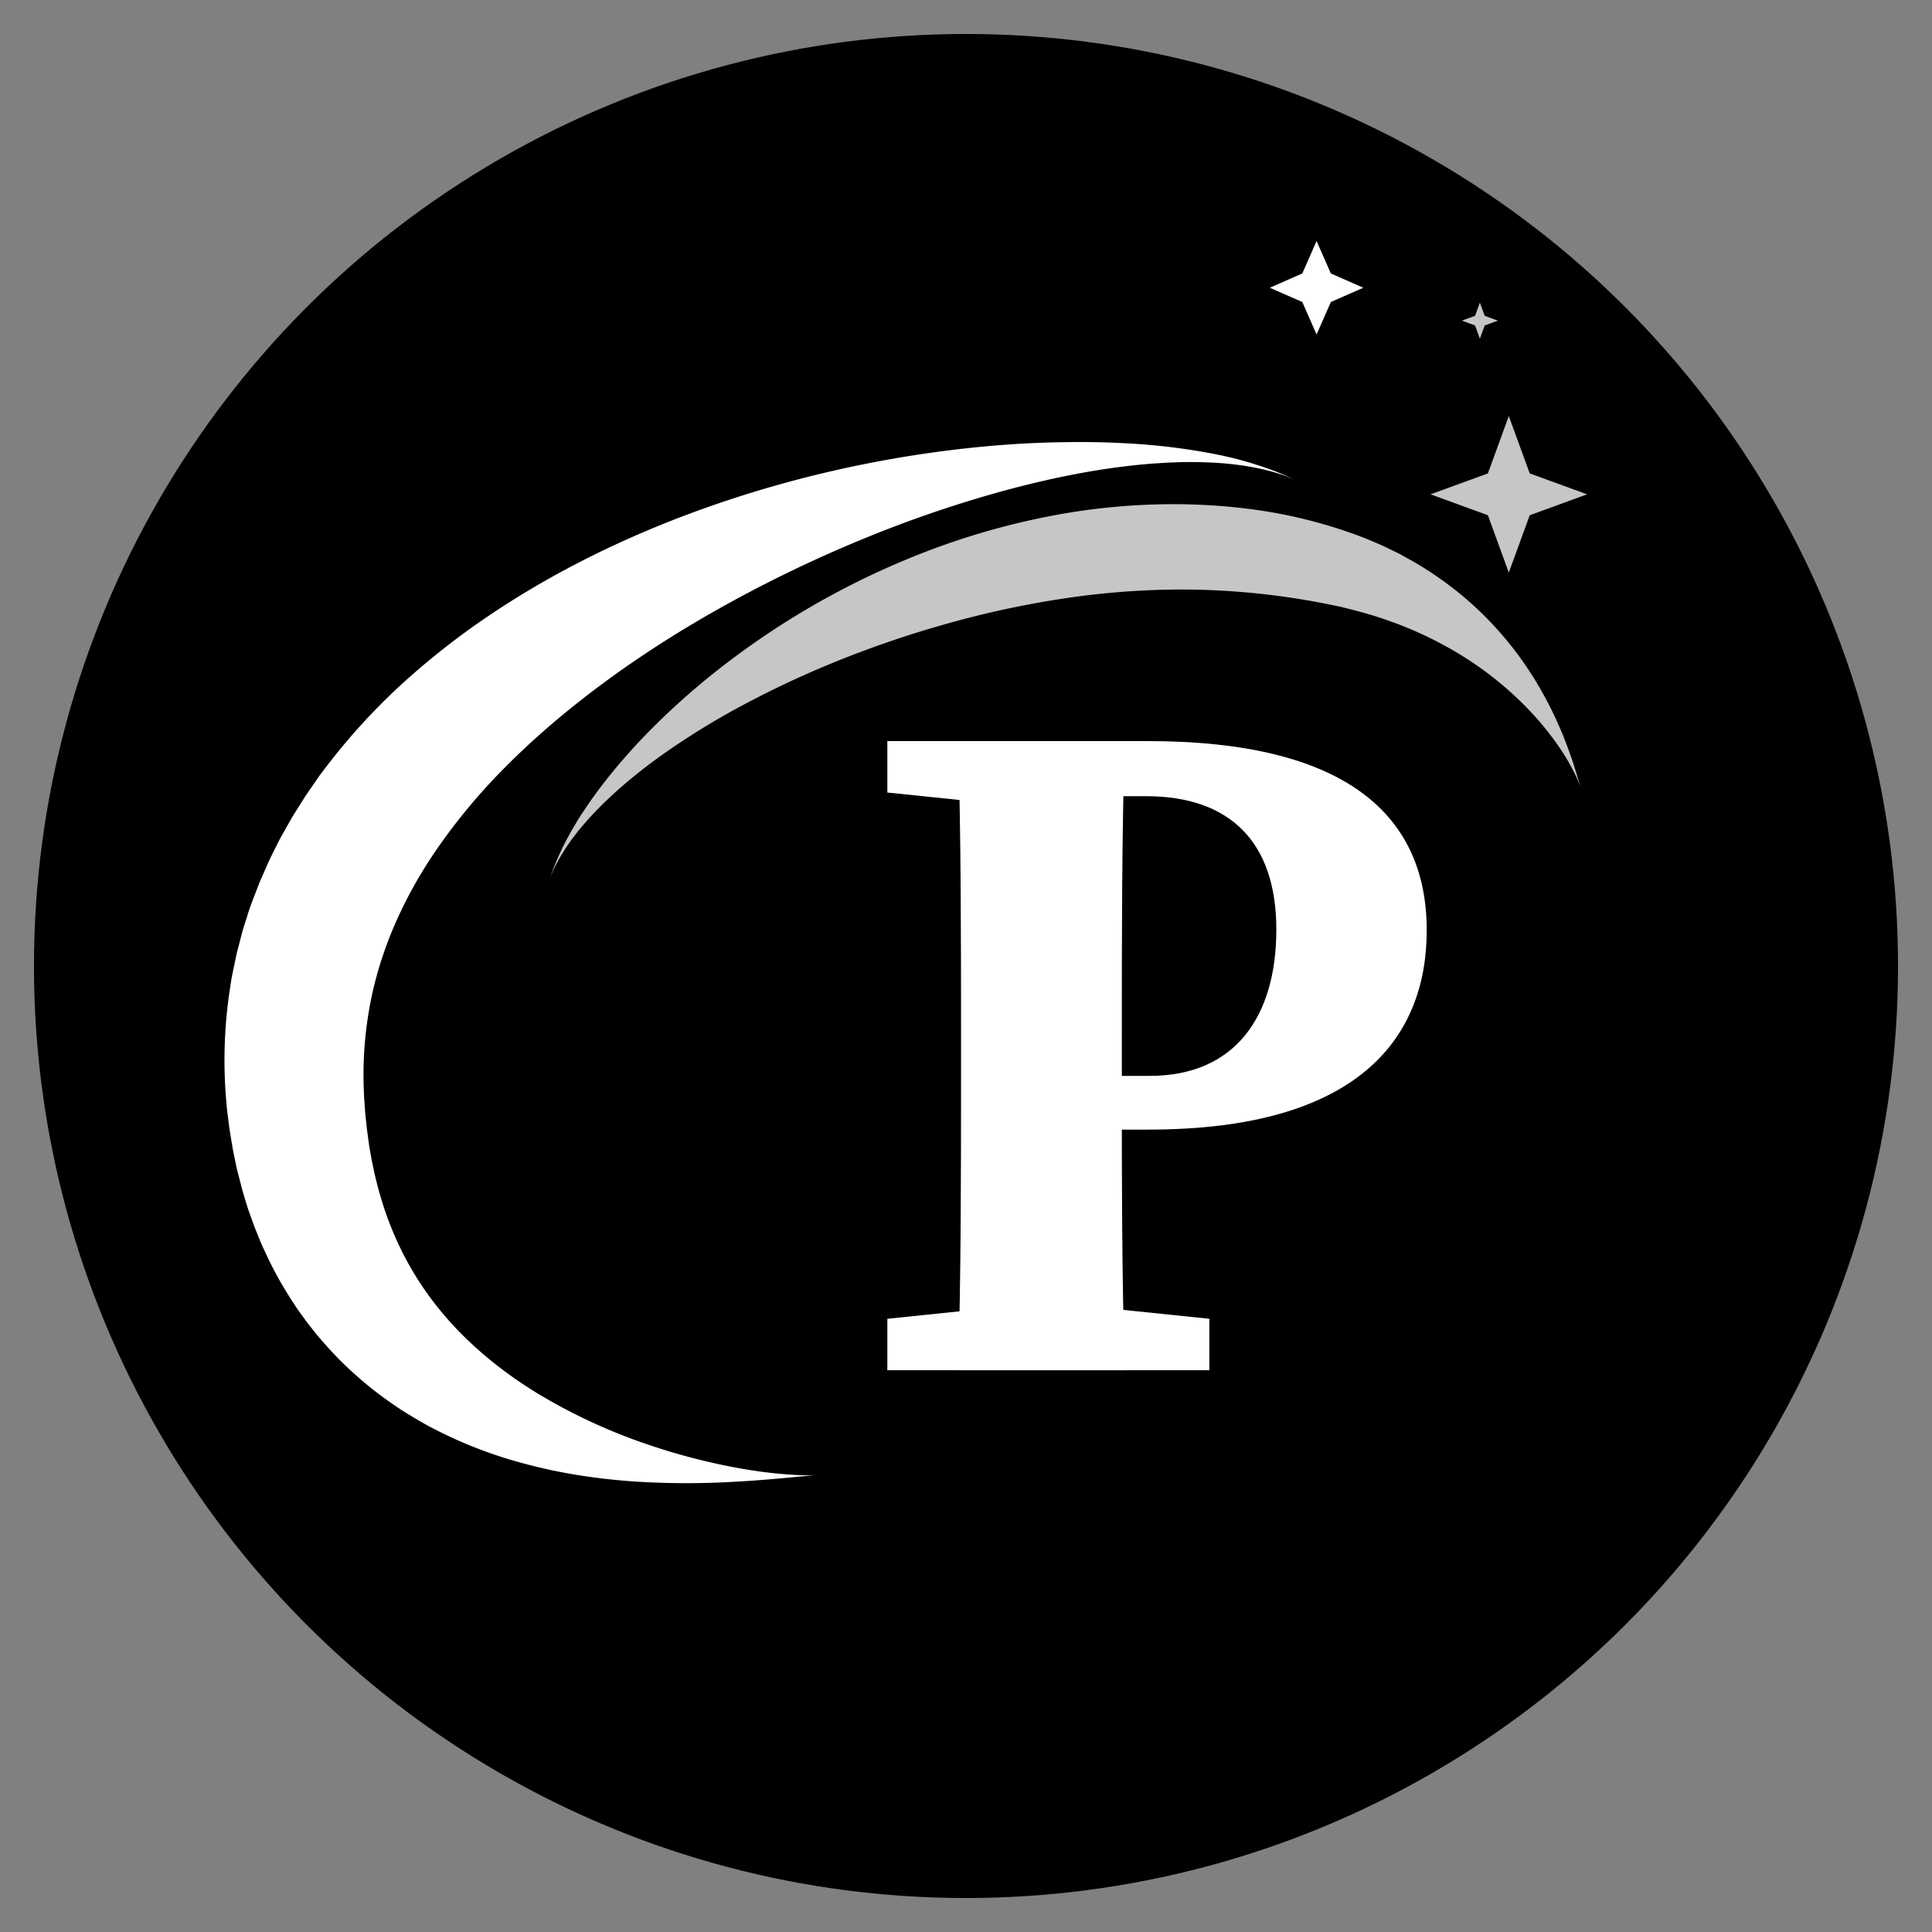 <svg id="Layer_1" data-name="Layer 1" xmlns="http://www.w3.org/2000/svg" viewBox="0 0 1283.52 1283.52">
  <rect x="0" y="0" width="1283.52" height="1283.52" fill="#808080" stroke="none"/>
  <g id="light">
    <circle cx="641.76" cy="641.76" r="619.19"/>
    <g>
      <path d="M589.5,526.51V492.34H691.87v43.71h-10ZM711.09,866.59l92.33,9.54V910.3H589.5V876.13l92.34-9.54Zm-72.63-177c0-65.53,0-131.69-1.91-197.21H747.19c-1.91,64.25-1.91,130.41-1.91,197.21v38.8c0,52,0,116.43,1.91,181.95H636.55c1.91-64.25,1.91-130.41,1.91-197.21Zm124.65,60.89H691.87V714.75h72.06c56.22,0,84-39,84-97.19,0-58.5-31.14-88.61-86.54-88.61H691.87V492.34h70.59c132.68,0,185.38,49.87,185.38,125.68C947.84,690.64,901.15,750.44,763.11,750.44Z" style="fill: #fff"/>
      <g id="long-semi">
        <path d="M860.44,318.79l-3.25-1.34-4-1.6c-1.63-.55-3.54-1.14-5.7-1.82-8.66-2.62-21.8-5.41-38.87-6.54-8.56-.43-18-.78-28.43-.3l-3.93.13-4,.25c-2.7.18-5.45.31-8.26.54-5.61.51-11.42,1-17.42,1.81-24,2.89-51.06,8.33-80.29,16.28a803.25,803.25,0,0,0-93.3,32A875,875,0,0,0,472.46,407.3c-33.88,19.38-67.78,42-99.44,68.28a515.8,515.8,0,0,0-45.29,42.23A395.91,395.91,0,0,0,289,565.89c-23,33.92-38,70-44,106.22a251.52,251.52,0,0,0-3.19,54.33c0,2.23.26,4.56.4,6.85s.29,4.59.49,6.85l.72,6.75.35,3.36.47,3.3c.29,2.21.58,4.42.87,6.61s.74,4.32,1.11,6.47l.54,3.24.68,3.16c.46,2.1.88,4.22,1.3,6.32,1.94,8.31,4.16,16.42,6.78,24.22a220.41,220.41,0,0,0,9,22.59A207.54,207.54,0,0,0,289,866.24c18.93,24.41,42.84,43.92,67.33,59A371.84,371.84,0,0,0,428.45,959a416.51,416.51,0,0,0,60.07,15.94,305.66,305.66,0,0,0,39.37,4.91,119.83,119.83,0,0,0,13.84.1l-13.81,1.33c-9.08.87-22.5,2.16-40,3.13a542.92,542.92,0,0,1-64.47-.06c-25.35-1.64-54.58-5.49-86.52-15.25a291.27,291.27,0,0,1-49.19-20.13c-4.21-2.12-8.3-4.57-12.51-7-4.11-2.57-8.36-5-12.44-7.91a238.81,238.81,0,0,1-24.31-18.66,232.5,232.5,0,0,1-22.82-22.69c-1.79-2.07-3.64-4.12-5.39-6.27l-5.19-6.53c-1.76-2.19-3.31-4.52-5-6.79s-3.3-4.6-4.81-7a248.5,248.5,0,0,1-17.1-30q-1.84-4-3.72-7.94c-1.2-2.68-2.25-5.4-3.38-8.13l-1.66-4.1c-.55-1.37-1-2.76-1.53-4.14l-3-8.37c-.91-2.81-1.77-5.65-2.63-8.5L161,790.64l-1.12-4.31c-.74-2.89-1.49-5.78-2.23-8.68s-1.26-5.83-1.89-8.76l-.91-4.41-.75-4.42-1.47-8.89c-.44-3-.77-5.95-1.16-8.93s-.81-6-1-9.06a312.91,312.91,0,0,1,2.22-75.84l.74-4.82c.24-1.61.49-3.22.84-4.81l2-9.6,1-4.81,1.24-4.76L161,619c.83-3.19,2-6.29,2.94-9.45s2-6.31,3.15-9.41,2.36-6.18,3.55-9.28l1.79-4.65,2-4.55q2-4.56,4-9.12c1.36-3,2.92-6,4.38-8.95l2.25-4.46c.75-1.49,1.51-3,2.34-4.4l4.92-8.69c.84-1.44,1.63-2.91,2.5-4.32l2.65-4.22,5.32-8.45c1.85-2.76,3.75-5.48,5.64-8.21s3.74-5.52,5.79-8.12a420.78,420.78,0,0,1,51.91-57.52,502.15,502.15,0,0,1,57.61-45.48c39.48-26.77,80.14-47,119.75-62.81a754.19,754.19,0,0,1,114.89-35.23A768.83,768.83,0,0,1,661,296c15.75-1.33,30.79-2,45-2.23s27.58-.05,40,.64a421.14,421.14,0,0,1,63.33,7.7,242.47,242.47,0,0,1,38.39,11.2l5.57,2.25,3.94,1.82Z" style="fill: #fff"/>
      </g>
      <g id="short-semi">
        <path d="M365.34,583.42l.73-2c.46-1.33,1.14-3.32,2.18-5.88a180.22,180.22,0,0,1,10.45-21.87c1.24-2.34,2.74-4.69,4.21-7.24s3.16-5.15,5-7.81c3.51-5.43,7.63-11.13,12.22-17.15s9.75-12.28,15.42-18.76,11.91-13.14,18.7-19.9a484.25,484.25,0,0,1,47.29-41.36,533.17,533.17,0,0,1,133.14-74.78,490.49,490.49,0,0,1,83.93-24A432.86,432.86,0,0,1,786.4,335c28.63.55,56.36,3.85,82,10.34a325.12,325.12,0,0,1,37.07,11.68c3,1.19,5.88,2.45,8.78,3.66,1.45.63,2.89,1.23,4.31,1.88l4.2,2c2.78,1.39,5.58,2.63,8.25,4.11l7.93,4.4a235.14,235.14,0,0,1,28.55,19.44,226.17,226.17,0,0,1,23.26,21.35,229.43,229.43,0,0,1,31.86,42.62c3.9,6.69,7.21,13,10,19,1.44,2.95,2.65,5.84,3.87,8.55s2.26,5.33,3.2,7.84c3.9,9.92,6.33,17.76,7.94,23.05.79,2.65,1.38,4.67,1.76,6s.57,2,.58,2.06a57.7,57.7,0,0,0-3.15-7.78,142.81,142.81,0,0,0-12.21-20.65c-3-4.26-6.46-8.86-10.53-13.64a202.46,202.46,0,0,0-13.84-14.86,227.31,227.31,0,0,0-38.05-29.88,251.47,251.47,0,0,0-51.29-24.39c-9.53-3.36-19.62-6.05-30-8.59-10.37-2.25-21.56-4.37-32.95-6.06a498.16,498.16,0,0,0-72.08-5.49,528.33,528.33,0,0,0-78,5.8A630,630,0,0,0,630.36,414a690.75,690.75,0,0,0-70.79,23.82,642.08,642.08,0,0,0-62,28.48,506.84,506.84,0,0,0-51.38,30.8c-7.6,5.18-14.66,10.39-21.16,15.54s-12.52,10.21-17.9,15.2-10.27,9.78-14.51,14.44c-2.18,2.29-4.09,4.61-6,6.78s-3.58,4.34-5.12,6.43a124.4,124.4,0,0,0-12.78,20.25,62.45,62.45,0,0,0-2.56,5.71Z" style="fill: #c6c6c6"/>
      </g>
      <polygon id="star-left" points="874.66 222.21 865.18 200.64 843.61 191.16 865.18 181.68 874.66 160.11 884.15 181.68 905.72 191.16 884.15 200.64 874.66 222.21" style="fill: #fff"/>
      <polygon id="star-bottom" points="1002.37 380.39 988.48 342.3 950.38 328.4 988.48 314.51 1002.37 276.41 1016.27 314.51 1054.37 328.4 1016.27 342.3 1002.37 380.39" style="fill: #c6c6c6"/>
      <polygon id="star-middle" points="983.15 224.98 979.95 216.21 971.18 213.01 979.95 209.81 983.15 201.03 986.35 209.81 995.13 213.01 986.35 216.21 983.15 224.98" style="fill: #c6c6c6"/>
    </g>
  </g>
</svg>
